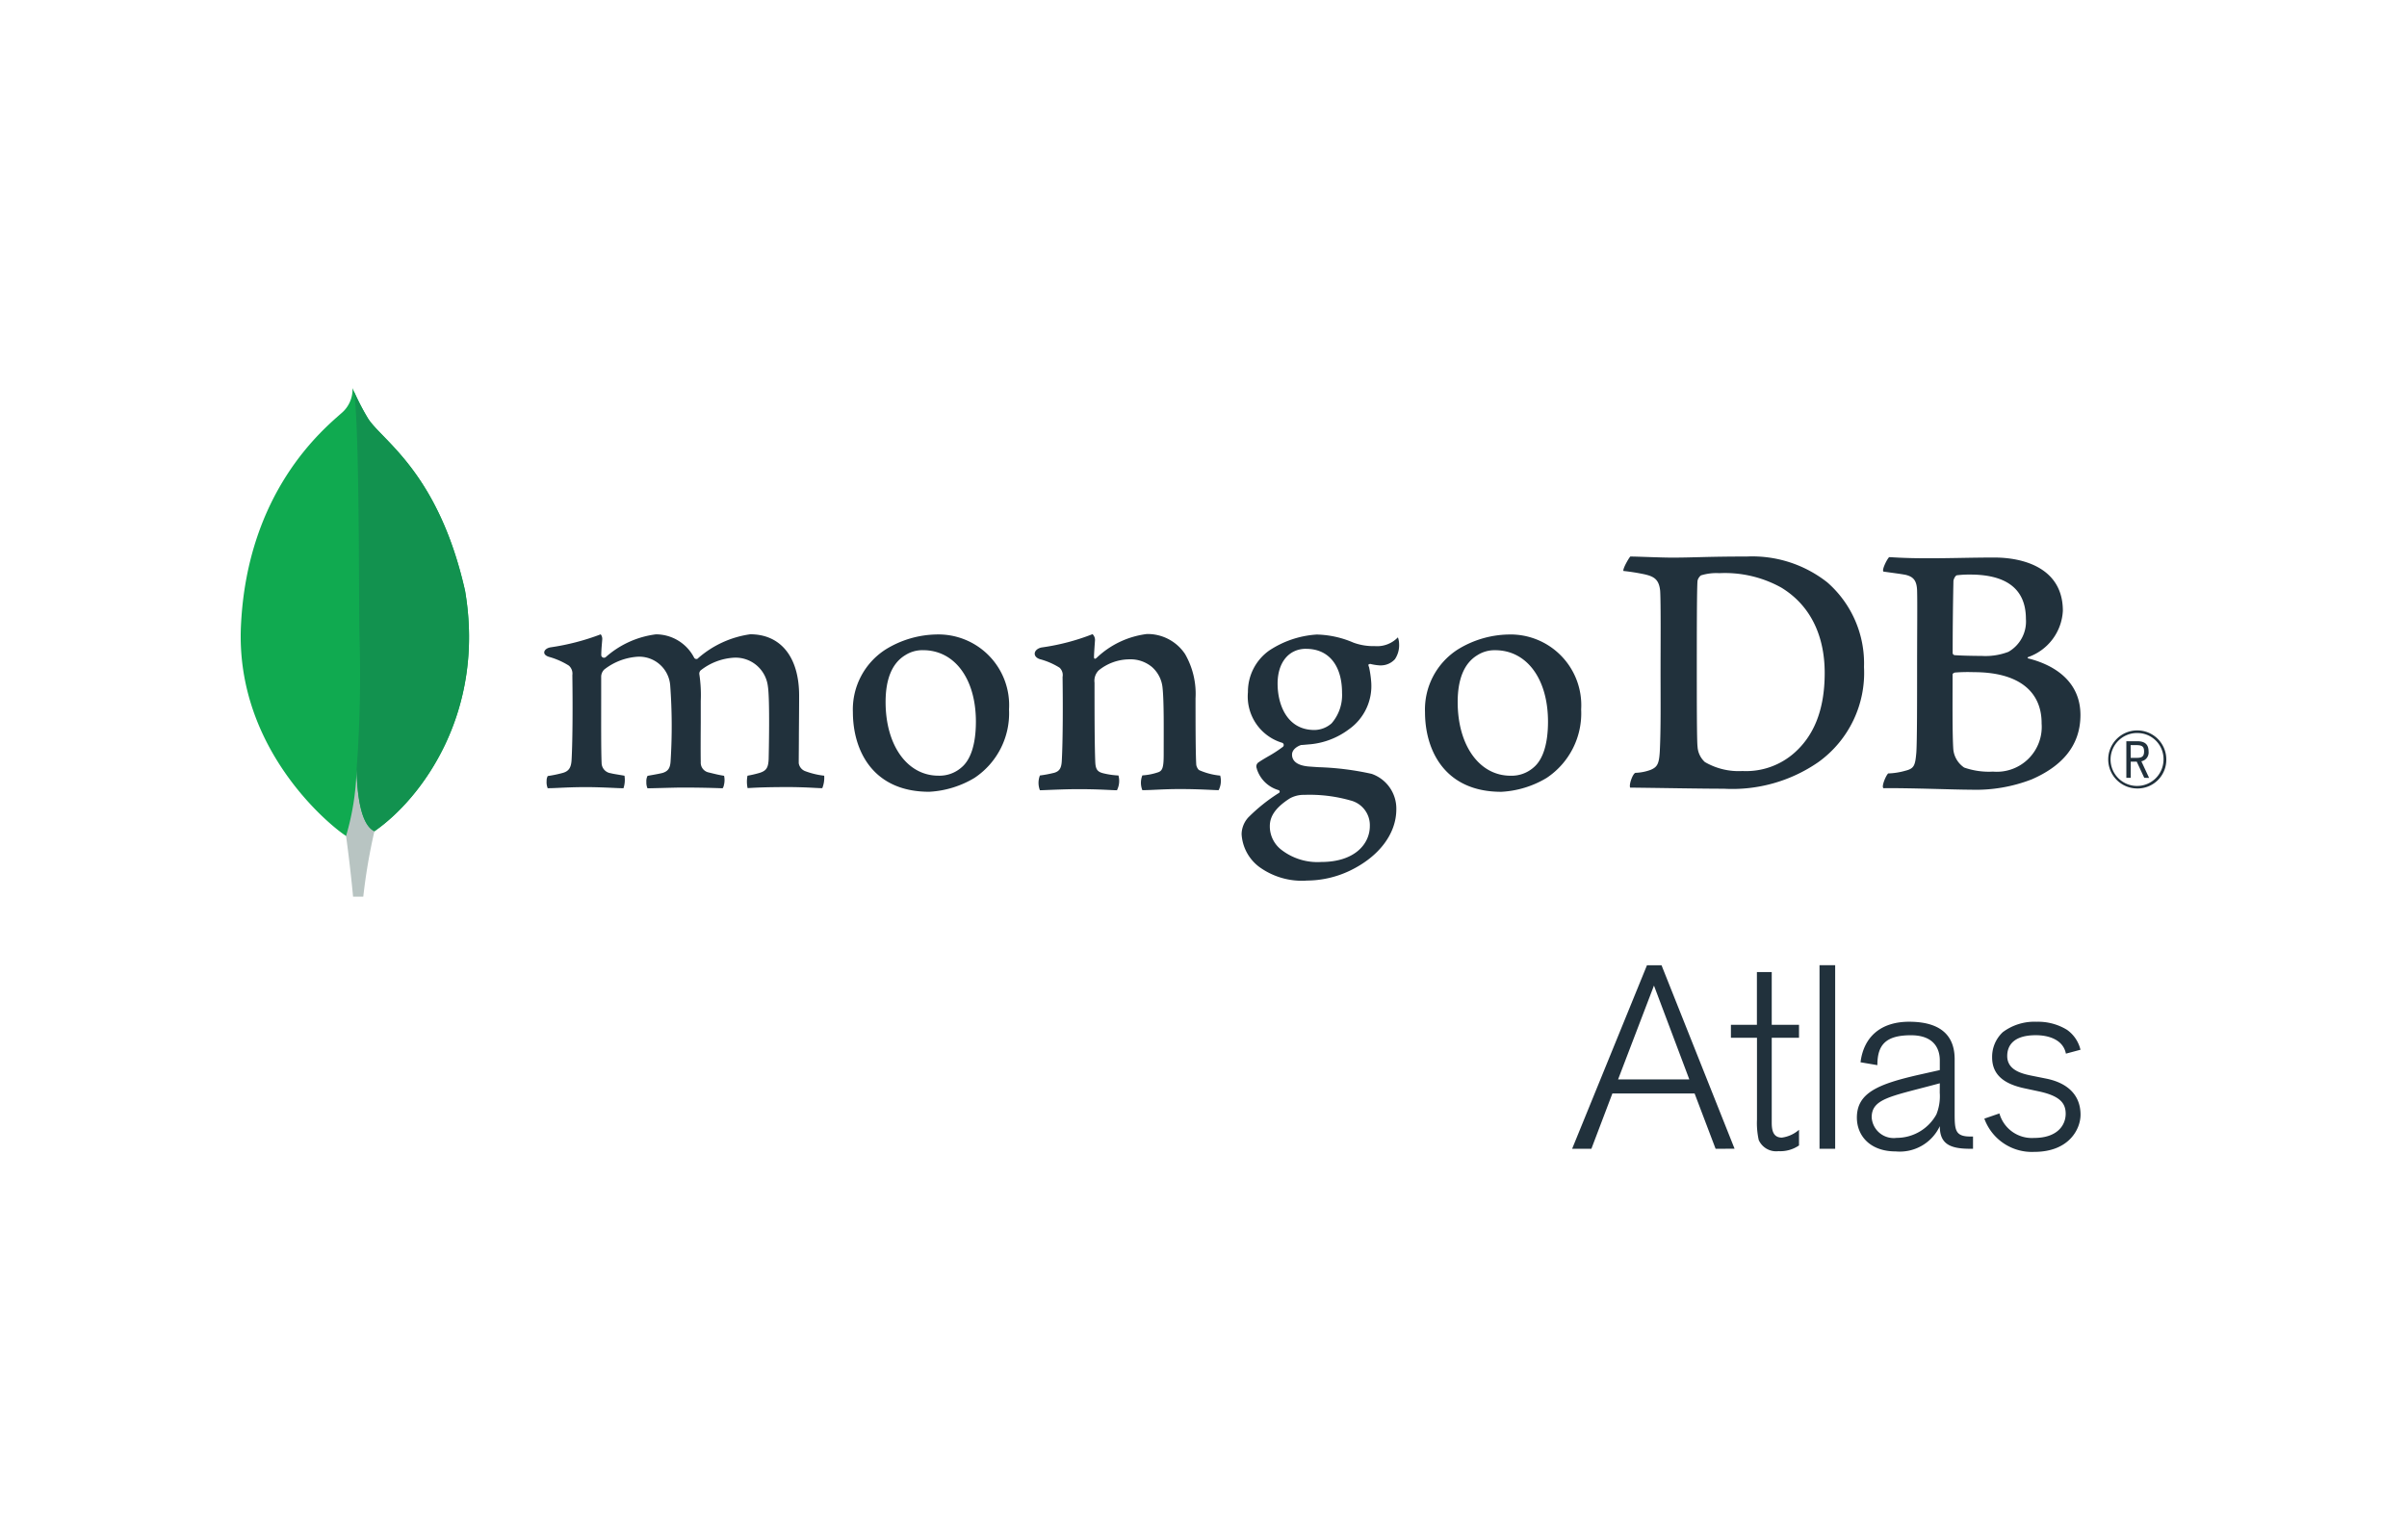 <svg xmlns="http://www.w3.org/2000/svg" width="200" height="128">
	<path d="M38.637 49.08c-2.227-9.823-6.87-12.438-8.054-14.288a21.263 21.263 0 0 1-1.293-2.534 2.579 2.579 0 0 1-.921 2.084c-1.489 1.328-7.815 6.485-8.347 17.645-.5 10.408 7.651 16.827 8.727 17.49a2.418 2.418 0 0 0 2.327-.365C35 66.417 40.37 59.231 38.64 49.08" fill="#10aa50"/>
	<path d="M29.628 63.935a21.414 21.414 0 0 1-.873 5.547s.342 2.45.582 5.048h.848a47.718 47.718 0 0 1 .926-5.44c-1.098-.539-1.443-2.896-1.483-5.155z" fill="#b8c4c2"/>
	<path d="M31.111 69.092c-1.109-.514-1.431-2.918-1.48-5.158a106.058 106.058 0 0 0 .238-11.106c-.061-1.942.019-18-.481-20.348a19.527 19.527 0 0 0 1.2 2.312c1.184 1.85 5.825 4.465 8.051 14.289 1.731 10.124-3.606 17.298-7.528 20.011z" fill="#12924f"/>
	<path d="M177.586 65.535A2.413 2.413 0 1 1 180 63.093a2.384 2.384 0 0 1-2.325 2.442h-.088m0-4.609a2.2 2.2 0 1 0 2.182 2.211v-.008a2.161 2.161 0 0 0-2.119-2.2h-.063m.582 3.721-.624-1.342h-.5v1.342h-.365v-3.042h.9c.67 0 .948.291.948.854a.744.744 0 0 1-.6.814l.644 1.382zm-1.126-1.66h.53c.427 0 .581-.146.581-.537s-.155-.521-.637-.521h-.481zm-35.371.355a5.56 5.56 0 0 0 3.109.739 6.051 6.051 0 0 0 4.38-1.568c1.454-1.321 2.455-3.346 2.455-6.576 0-3.1-1.18-5.624-3.605-7.1a9.639 9.639 0 0 0-5.157-1.2 4.291 4.291 0 0 0-1.523.185.814.814 0 0 0-.28.436c-.062.554-.062 4.764-.062 7.252 0 2.55 0 6.11.062 6.546a1.877 1.877 0 0 0 .621 1.29m-6.2-17.093c.528 0 2.535.092 3.468.092 1.745 0 2.951-.092 6.214-.092a10.061 10.061 0 0 1 6.682 2.152 8.944 8.944 0 0 1 3.046 7.036 9.138 9.138 0 0 1-3.792 7.9 12.567 12.567 0 0 1-7.862 2.212c-1.865 0-5.066-.062-7.738-.091h-.037c-.123-.248.229-1.206.448-1.23a3.985 3.985 0 0 0 1.254-.248c.563-.233.7-.521.759-1.535.094-1.905.063-4.179.063-6.759 0-1.845.031-5.44-.032-6.576-.093-.953-.5-1.2-1.309-1.384a17.135 17.135 0 0 0-1.746-.276c-.062-.185.416-1.018.572-1.2m27.129 1.56c-.124.03-.279.339-.279.493a292.625 292.625 0 0 0-.063 5.99.2.2 0 0 0 .156.154c.4.032 1.4.063 2.237.063a5.34 5.34 0 0 0 2.239-.339 2.9 2.9 0 0 0 1.454-2.735c0-2.673-1.865-3.687-4.63-3.687a8.227 8.227 0 0 0-1.12.061m7.055 12.292c0-2.7-1.988-4.241-5.625-4.241a13.781 13.781 0 0 0-1.584.032c-.094.029-.188.091-.188.153 0 1.936-.03 5.038.063 6.269a2.073 2.073 0 0 0 .9 1.475 6.251 6.251 0 0 0 2.393.337 3.734 3.734 0 0 0 4.039-4.025m-12.666-13.8c.279 0 1.107.093 3.219.093 1.989 0 3.6-.062 5.527-.062 2.393 0 5.687.861 5.687 4.425a4.312 4.312 0 0 1-2.859 3.841c-.094.031-.094.092 0 .124 2.3.582 4.32 2 4.32 4.7 0 2.641-1.647 4.3-4.04 5.345a12.824 12.824 0 0 1-5.091.862c-1.4 0-5.144-.155-7.226-.123-.218-.093.2-1.076.384-1.229a5.758 5.758 0 0 0 1.41-.221c.746-.183.834-.425.928-1.53.062-.953.062-4.364.062-6.791 0-3.32.031-5.563 0-6.668-.032-.861-.342-1.138-.934-1.292-.465-.091-1.241-.183-1.863-.276-.156-.146.323-1.075.478-1.2M45.519 65.535a1.306 1.306 0 0 1-.1-.621.8.8 0 0 1 .094-.413 10.09 10.09 0 0 0 1.193-.244c.55-.137.758-.437.79-1.138.09-1.656.094-4.763.062-6.95v-.064a.889.889 0 0 0-.29-.781 6.24 6.24 0 0 0-1.648-.727c-.261-.079-.405-.215-.4-.375s.17-.349.509-.415a19.665 19.665 0 0 0 4.186-1.084.619.619 0 0 1 .125.437l-.024.3c-.027.31-.056.659-.056 1.008a.229.229 0 0 0 .255.2.232.232 0 0 0 .135-.067 7.735 7.735 0 0 1 4.154-1.877 3.575 3.575 0 0 1 3.177 1.951.221.221 0 0 0 .181.1.2.2 0 0 0 .168-.09 8.336 8.336 0 0 1 4.306-1.966c2.544 0 4.064 1.906 4.064 5.091 0 .917-.01 2.079-.019 3.164 0 .95-.013 1.842-.013 2.46a.848.848 0 0 0 .5.647 6.58 6.58 0 0 0 1.589.39h.026a2.325 2.325 0 0 1-.16 1.04c-.167 0-.4-.013-.691-.028a39.542 39.542 0 0 0-2.095-.064c-1.691 0-2.574.034-3.418.087a2.549 2.549 0 0 1-.009-1.032 9.365 9.365 0 0 0 1.032-.242c.538-.179.693-.422.727-1.137.012-.508.109-4.981-.064-6.042a2.7 2.7 0 0 0-2.8-2.389 4.928 4.928 0 0 0-2.8 1.066.414.414 0 0 0-.1.264v.02a11.545 11.545 0 0 1 .121 2.253v1.8c-.007 1.234-.014 2.4 0 3.277a.826.826 0 0 0 .655.858l.41.1c.244.059.5.12.873.179a1.687 1.687 0 0 1-.015.774.6.6 0 0 1-.109.265 88.7 88.7 0 0 0-3.3-.061c-.42 0-1.11.019-1.718.035-.492.013-.958.026-1.223.026a1.2 1.2 0 0 1-.092-.535.943.943 0 0 1 .1-.5l.374-.067c.327-.058.608-.109.873-.174.461-.146.633-.4.667-.984a46.1 46.1 0 0 0-.033-6.292 2.584 2.584 0 0 0-2.678-2.385 5.029 5.029 0 0 0-2.8 1.064.85.85 0 0 0-.257.632V57.9c0 1.978-.013 4.441.035 5.507a.875.875 0 0 0 .762.861c.134.038.368.077.639.121.155.028.325.054.5.086a2.2 2.2 0 0 1-.083 1.04c-.27 0-.6-.016-.983-.034-.582-.024-1.309-.058-2.133-.058-.971 0-1.648.034-2.19.058-.364.018-.679.032-1 .034m31.2-11.474a2.645 2.645 0 0 0-1.487.418c-1.079.656-1.628 1.966-1.628 3.891 0 3.6 1.8 6.122 4.389 6.122a2.764 2.764 0 0 0 1.9-.671c.793-.647 1.214-1.971 1.214-3.822 0-3.548-1.757-5.938-4.389-5.938m.5 11.768c-4.669 0-6.332-3.424-6.332-6.629a5.922 5.922 0 0 1 2.722-5.2 8.293 8.293 0 0 1 4.2-1.245 5.878 5.878 0 0 1 6.052 6.231 6.448 6.448 0 0 1-2.876 5.694 8.13 8.13 0 0 1-3.767 1.15m47.038-11.766a2.638 2.638 0 0 0-1.488.418c-1.078.656-1.628 1.966-1.628 3.891 0 3.6 1.8 6.122 4.389 6.122a2.762 2.762 0 0 0 1.9-.671c.794-.647 1.216-1.971 1.216-3.822 0-3.552-1.764-5.938-4.388-5.938m.5 11.768c-4.669 0-6.332-3.424-6.332-6.629a5.924 5.924 0 0 1 2.722-5.2 8.292 8.292 0 0 1 4.2-1.245 5.879 5.879 0 0 1 6.053 6.231 6.448 6.448 0 0 1-2.876 5.694 8.137 8.137 0 0 1-3.767 1.15m-16.211-11.888c-1.44 0-2.369 1.136-2.369 2.9s.8 3.849 3.054 3.849a2.186 2.186 0 0 0 1.436-.556 3.584 3.584 0 0 0 .865-2.525c0-2.294-1.115-3.664-2.984-3.664m-.186 12.137a2.377 2.377 0 0 0-1.164.291c-1.139.727-1.667 1.454-1.667 2.3a2.459 2.459 0 0 0 .969 1.982 4.9 4.9 0 0 0 3.3 1.006c2.79 0 4.041-1.5 4.041-2.988a2.115 2.115 0 0 0-1.587-2.12 12.4 12.4 0 0 0-3.884-.469m.187 7.128a6.032 6.032 0 0 1-3.916-1.148 3.671 3.671 0 0 1-1.455-2.719 2.123 2.123 0 0 1 .55-1.381 14.514 14.514 0 0 1 2.531-2.028.129.129 0 0 0 .082-.122.127.127 0 0 0-.1-.128 2.663 2.663 0 0 1-1.793-1.746.475.475 0 0 0-.014-.067.405.405 0 0 1 .162-.5c.18-.128.47-.3.777-.48a10.366 10.366 0 0 0 1.249-.814.2.2 0 0 0 .053-.172.2.2 0 0 0-.105-.146 4.019 4.019 0 0 1-2.866-4.218 4.2 4.2 0 0 1 1.76-3.452 8.056 8.056 0 0 1 3.938-1.333h.064a8.1 8.1 0 0 1 3 .669 4.777 4.777 0 0 0 1.776.291 2.391 2.391 0 0 0 1.923-.728 1.668 1.668 0 0 1 .1.55 2.08 2.08 0 0 1-.345 1.263 1.579 1.579 0 0 1-1.2.519 1.034 1.034 0 0 1-.145-.007 4.181 4.181 0 0 1-.72-.121l-.121.041c-.038.055-.011.118.019.2 0 .019.015.036.018.048a8.826 8.826 0 0 1 .173 1.178 4.4 4.4 0 0 1-1.856 3.977 6.347 6.347 0 0 1-3.2 1.24c-.025 0-.146.011-.371.031a11.67 11.67 0 0 1-.363.029h-.027c-.211.06-.758.32-.758.8 0 .4.249.9 1.43.991.24.017.5.036.765.053a23.454 23.454 0 0 1 4.425.556 3.056 3.056 0 0 1 2.045 2.947c0 2.036-1.442 3.937-3.859 5.1a8.374 8.374 0 0 1-3.648.82m-7.136-8.724A5.584 5.584 0 0 1 99.617 64a.814.814 0 0 1-.218-.429c-.061-.954-.061-3.718-.061-5.527a6.616 6.616 0 0 0-.873-3.687 3.739 3.739 0 0 0-3.169-1.66 7.358 7.358 0 0 0-4.163 1.968c-.032.029-.238.224-.232-.079s.051-.916.079-1.309a.664.664 0 0 0-.2-.568 18.464 18.464 0 0 1-4.225 1.105c-.662.128-.828.764-.124.983h.01a5.969 5.969 0 0 1 1.6.7.836.836 0 0 1 .249.768c.031 2.058.031 5.225-.063 6.945-.03.677-.216.921-.714 1.045l.045-.015a9.784 9.784 0 0 1-1.15.216 1.686 1.686 0 0 0 0 1.227c.311 0 1.891-.091 3.2-.091 1.8 0 2.734.091 3.2.091a1.706 1.706 0 0 0 .125-1.227 6.6 6.6 0 0 1-1.274-.187c-.5-.122-.623-.368-.652-.92-.062-1.445-.062-4.518-.062-6.607a1.225 1.225 0 0 1 .341-1.018 4.086 4.086 0 0 1 2.549-.922 2.781 2.781 0 0 1 1.891.644 2.635 2.635 0 0 1 .872 1.722c.124 1.164.094 3.5.094 5.528 0 1.1-.094 1.383-.5 1.505a4.986 4.986 0 0 1-1.274.247 1.675 1.675 0 0 0 0 1.228c.807 0 1.745-.092 3.107-.092 1.71 0 2.8.092 3.233.092a1.7 1.7 0 0 0 .124-1.228m41.169 31.035-1.746-4.6h-6.829l-1.746 4.6h-1.6l6.219-15.256h1.208l6.07 15.25zm-5.121-13.566-2.982 7.8h5.919zm9.785 11.383c0 .582.086 1.254.842 1.254a2.7 2.7 0 0 0 1.425-.649v1.3a2.749 2.749 0 0 1-1.706.476 1.585 1.585 0 0 1-1.642-.929 6.549 6.549 0 0 1-.145-1.685v-6.809h-2.166v-1.079h2.16v-4.385h1.232v4.385h2.267v1.079h-2.267zm3.971 2.182V80.226h1.3v15.256zm12.5 0c-1.707 0-2.506-.436-2.506-1.879a3.67 3.67 0 0 1-3.651 2.1c-2.182 0-3.239-1.34-3.239-2.809 0-2.051 1.745-2.786 5.162-3.564l1.728-.388v-.8c0-.994-.5-2.095-2.4-2.095-2.118 0-2.787.821-2.787 2.485l-1.4-.239c.259-2.095 1.663-3.369 4.04-3.369 1.792 0 3.781.54 3.781 3.11v4.509c0 1.382.043 1.922 1.31 1.922h.216v1.018zm-2.506-5.443-.649.173c-3.491.928-5.011 1.145-5.011 2.656a1.832 1.832 0 0 0 2.074 1.708 3.772 3.772 0 0 0 3.3-1.945 4.036 4.036 0 0 0 .281-1.814zm4.953 2.506a2.8 2.8 0 0 0 2.873 2.037c1.987 0 2.634-1.1 2.634-2.009s-.518-1.491-2.224-1.859l-1.21-.259c-1.6-.345-2.678-1.058-2.678-2.57a2.8 2.8 0 0 1 .886-2.095 4.372 4.372 0 0 1 2.807-.864 4.593 4.593 0 0 1 2.528.669 2.826 2.826 0 0 1 1.12 1.657l-1.21.324c-.237-1.188-1.469-1.533-2.5-1.533-2.1 0-2.377 1.1-2.377 1.728 0 1.209 1.274 1.49 2.16 1.663l1.081.217c1.814.366 2.851 1.4 2.851 3 0 1.188-.95 3.089-3.845 3.089a4.2 4.2 0 0 1-4.148-2.763z" fill="#21313c"/>
</svg>

